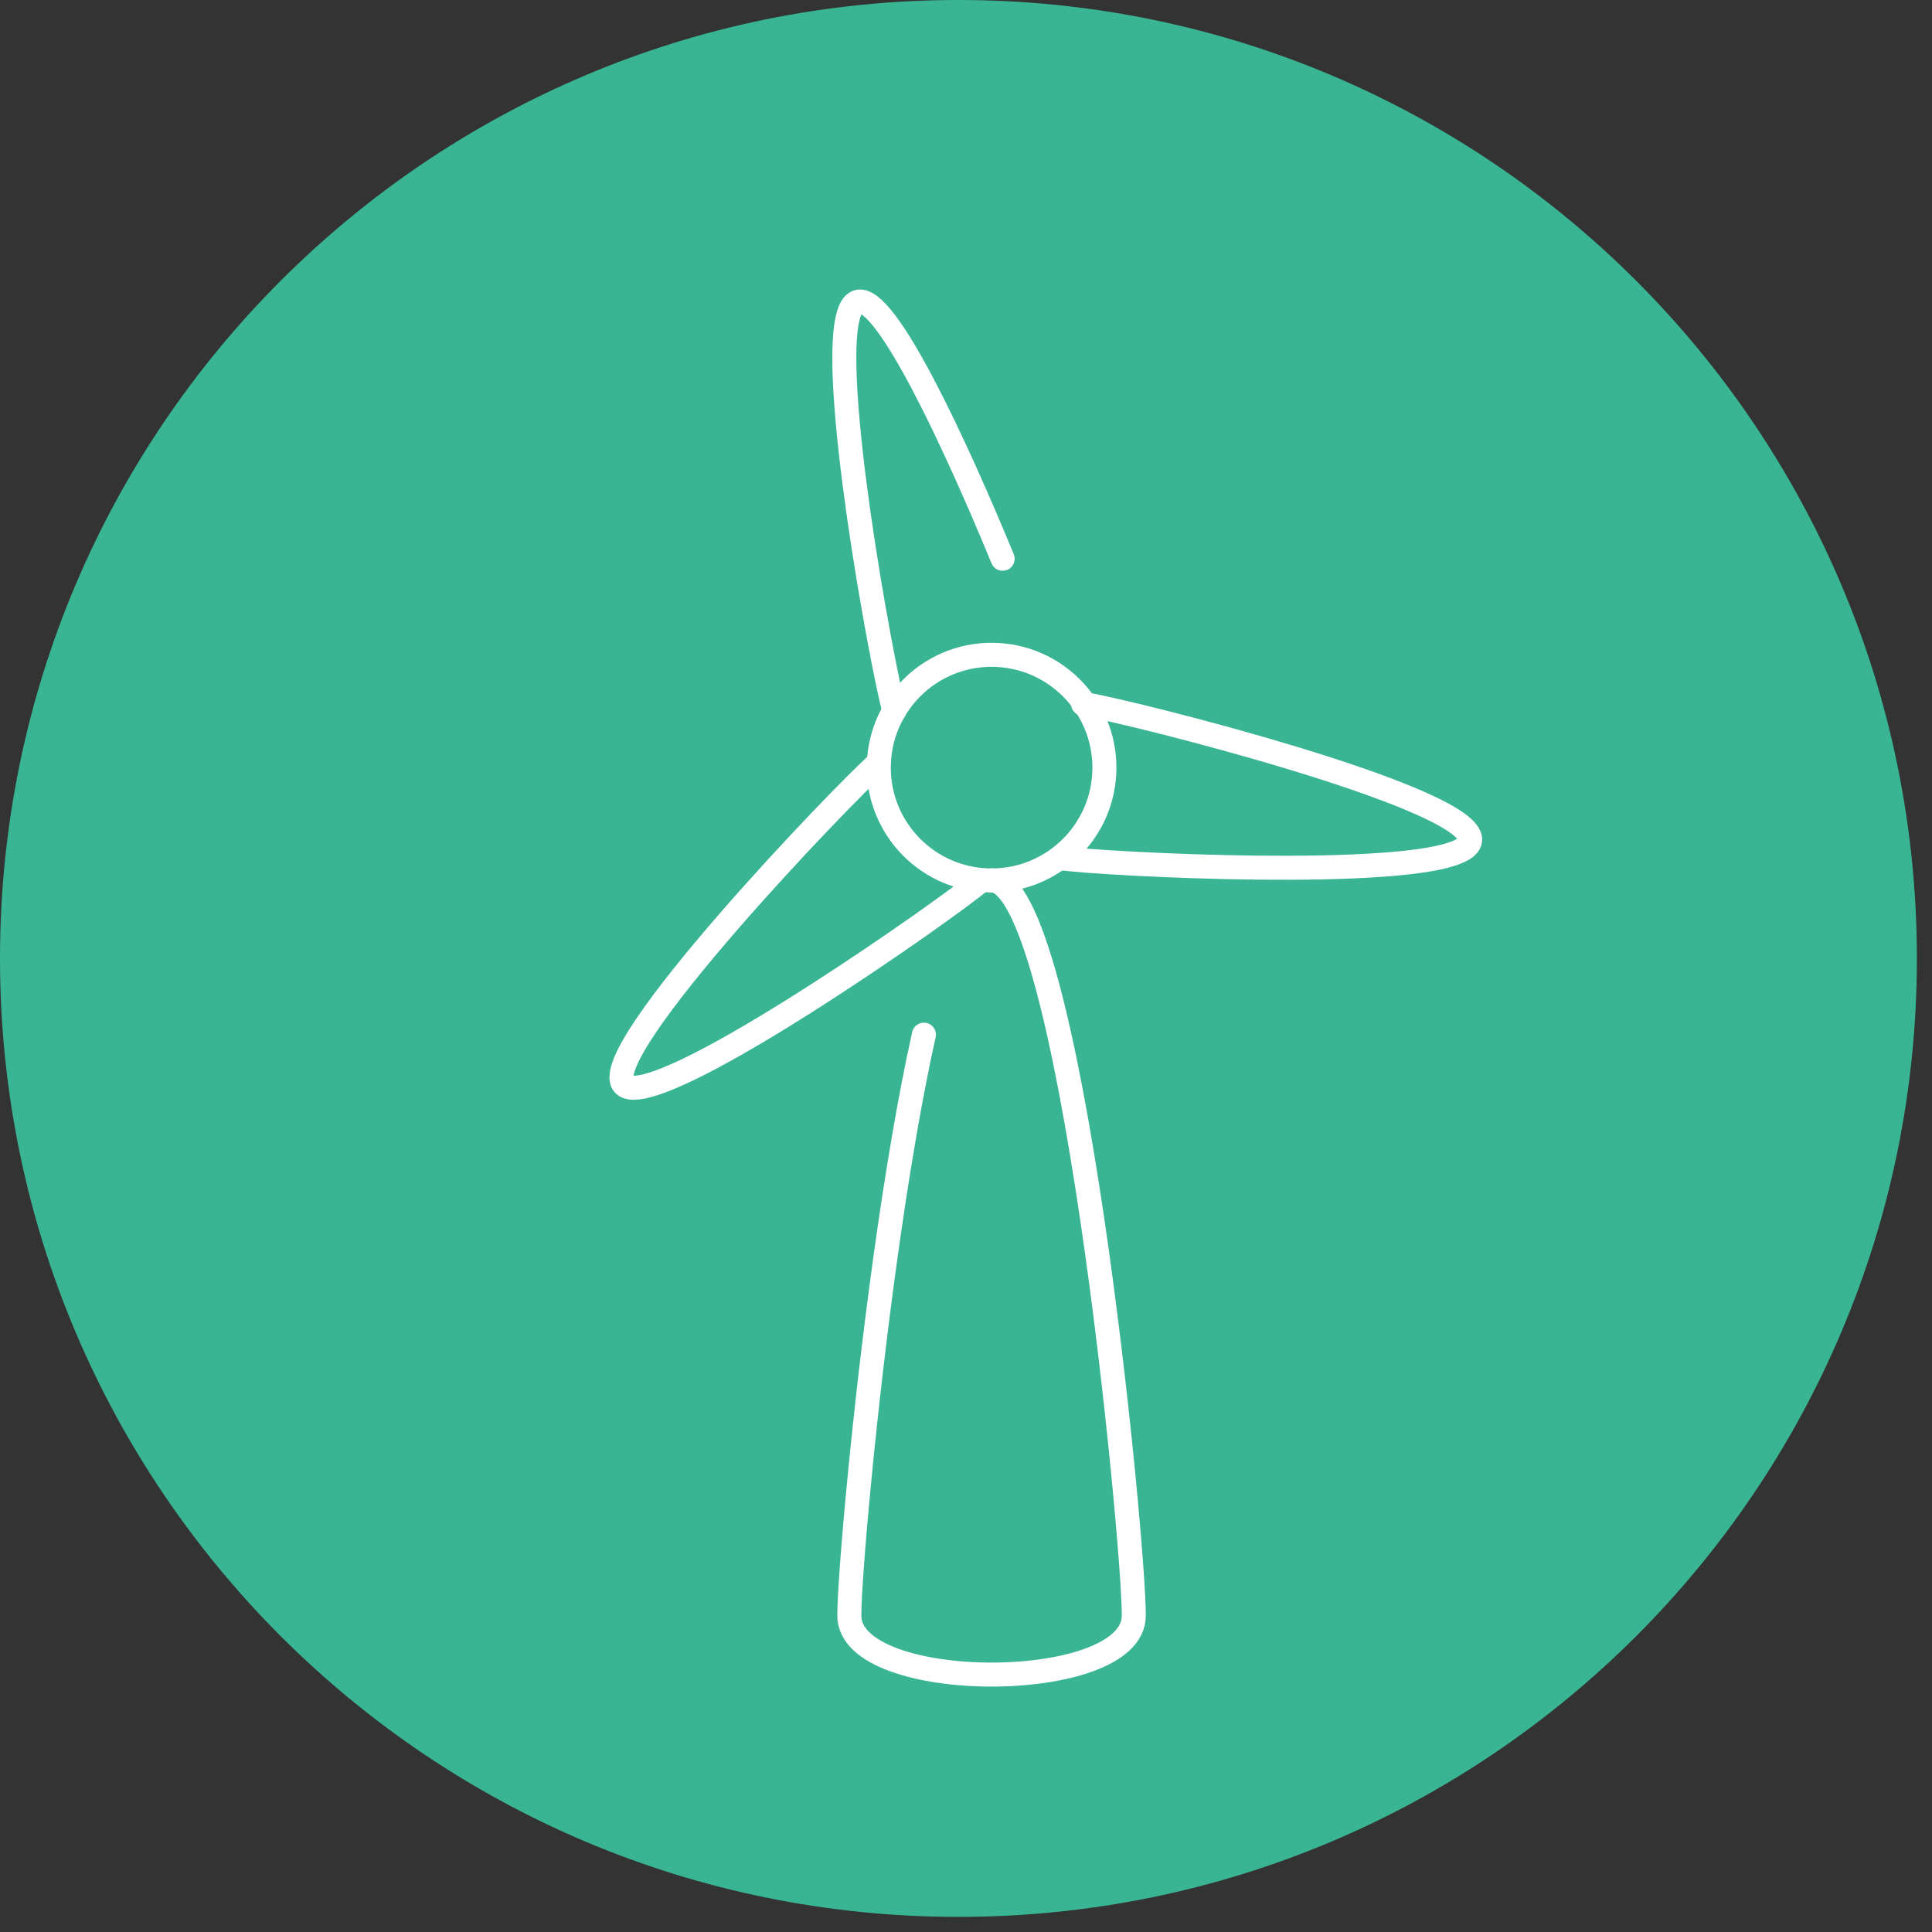 <svg width="28" height="28" viewBox="0 0 28 28" fill="none" xmlns="http://www.w3.org/2000/svg">
<rect x="0" y="0" width="28" height="28" fill="#333333" stroke="none"/>
<path d="M27.781 13.891C27.781 21.562 21.562 27.781 13.89 27.781C6.219 27.781 0 21.562 0 13.891C0 6.219 6.219 -2.08685e-06 13.89 -2.08685e-06C21.562 -2.08685e-06 27.781 6.219 27.781 13.891Z" fill="#39B593"/>
<path d="M14.37 12.759C15.509 12.759 16.432 22.277 16.432 23.415C16.432 24.554 12.309 24.554 12.309 23.415C12.309 23.142 12.363 22.383 12.46 21.389C12.64 19.539 12.971 16.873 13.39 14.995" stroke="white" stroke-width="0.348" stroke-miterlimit="10" stroke-linecap="round" stroke-linejoin="round"/>
<path d="M12.961 10.299C12.919 10.154 12.832 9.747 12.733 9.209C12.547 8.207 12.318 6.752 12.254 5.7C12.209 4.966 12.245 4.428 12.432 4.374C12.84 4.256 13.864 6.479 14.531 8.098" stroke="white" stroke-width="0.348" stroke-miterlimit="10" stroke-linecap="round" stroke-linejoin="round"/>
<path d="M14.206 12.769C14.092 12.867 13.757 13.115 13.309 13.43C12.476 14.015 11.248 14.829 10.318 15.325C9.669 15.67 9.165 15.862 9.038 15.714C8.632 15.241 12.261 11.461 12.735 11.054" stroke="white" stroke-width="0.348" stroke-miterlimit="10" stroke-linecap="round" stroke-linejoin="round"/>
<path d="M15.363 12.436C15.511 12.458 15.926 12.491 16.473 12.519C17.49 12.572 18.962 12.609 20.014 12.534C20.747 12.483 21.276 12.377 21.305 12.184C21.398 11.568 16.314 10.294 15.697 10.202" stroke="white" stroke-width="0.348" stroke-miterlimit="10" stroke-linecap="round" stroke-linejoin="round"/>
<path d="M16.006 11.125C16.006 12.028 15.274 12.76 14.37 12.76C13.468 12.76 12.736 12.028 12.736 11.125C12.736 10.222 13.468 9.49 14.37 9.49C15.274 9.49 16.006 10.222 16.006 11.125Z" stroke="white" stroke-width="0.348" stroke-miterlimit="10" stroke-linecap="round" stroke-linejoin="round"/>
</svg>
